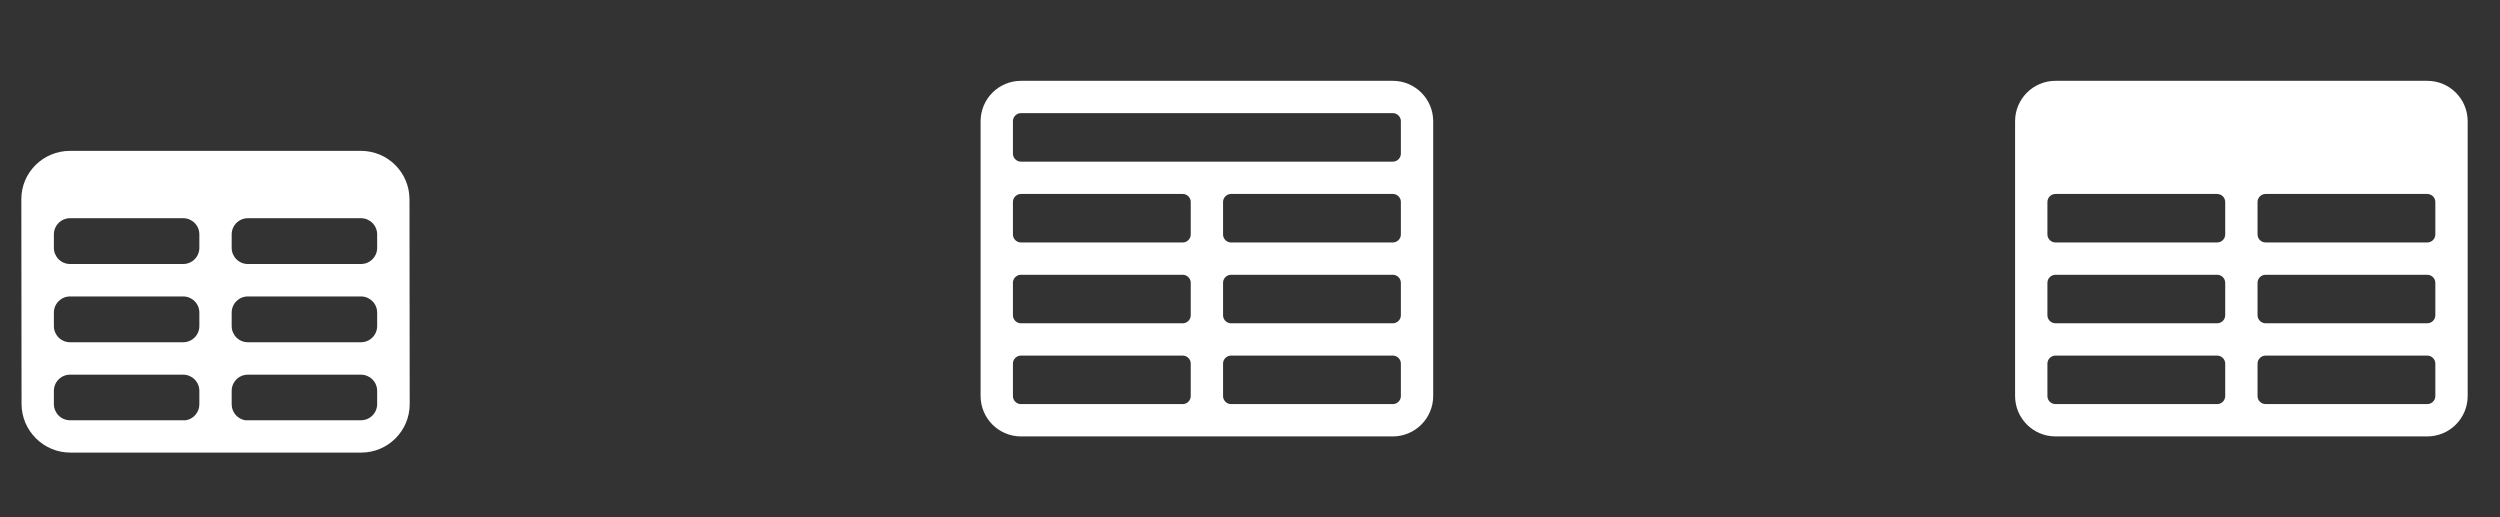 <svg width="116" height="24" viewBox="0 0 116 24" fill="none" xmlns="http://www.w3.org/2000/svg">
<rect x="0" y="0" width="116" height="24" fill="#333333" stroke="none"/>
<path fill-rule="evenodd" clip-rule="evenodd" d="M0.99 9.24C0.99 7.997 2.007 7 3.25 7H16.75C17.993 7 19 8.007 19 9.25L19.01 18.75C19.01 19.993 18.003 21 16.76 21C12.927 21 7.093 21 3.26 21C2.017 21 1 19.983 1 18.74L0.99 9.24ZM9.25 18.76V18.135C9.25 17.721 8.914 17.385 8.5 17.385H3.25C2.836 17.385 2.5 17.721 2.5 18.135V18.75C2.5 19.164 2.836 19.5 3.25 19.5H8.623C8.979 19.441 9.25 19.132 9.25 18.76ZM10.75 18.76C10.75 19.132 11.021 19.441 11.377 19.5H16.75C17.164 19.5 17.5 19.164 17.5 18.75V18.135C17.5 17.721 17.164 17.385 16.75 17.385H11.5C11.086 17.385 10.75 17.721 10.75 18.135V18.76ZM17.5 15.13V14.505C17.5 14.091 17.164 13.755 16.75 13.755H11.5C11.086 13.755 10.75 14.091 10.75 14.505V15.13C10.75 15.544 11.086 15.88 11.5 15.88H16.75C17.164 15.88 17.5 15.544 17.5 15.13ZM9.25 15.13V14.505C9.25 14.091 8.914 13.755 8.5 13.755H3.25C2.836 13.755 2.5 14.091 2.5 14.505V15.13C2.5 15.544 2.836 15.88 3.25 15.88H8.5C8.914 15.88 9.25 15.544 9.25 15.13ZM17.5 11.5V10.875C17.5 10.461 17.164 10.125 16.75 10.125H11.5C11.086 10.125 10.75 10.461 10.75 10.875V11.5C10.75 11.914 11.086 12.25 11.5 12.25H16.75C17.164 12.25 17.5 11.914 17.5 11.5ZM9.25 11.5V10.875C9.25 10.461 8.914 10.125 8.5 10.125H3.25C2.836 10.125 2.5 10.461 2.5 10.875V11.5C2.5 11.914 2.836 12.25 3.25 12.25H8.5C8.914 12.25 9.25 11.914 9.25 11.5Z" fill="white"/>
<path d="M47.375 19.5H64.625M47.375 19.5C46.754 19.5 46.25 18.996 46.25 18.375M47.375 19.5H54.875C55.496 19.5 56 18.996 56 18.375M46.25 18.375V5.625M46.25 18.375V16.875C46.25 16.254 46.754 15.75 47.375 15.75M65.75 18.375V5.625M65.75 18.375C65.75 18.996 65.246 19.5 64.625 19.5M65.75 18.375V16.875C65.75 16.254 65.246 15.75 64.625 15.75M64.625 19.5H57.125C56.504 19.5 56 18.996 56 18.375M65.75 5.625C65.75 5.004 65.246 4.5 64.625 4.5H47.375C46.754 4.5 46.25 5.004 46.25 5.625M65.75 5.625V7.125C65.75 7.746 65.246 8.25 64.625 8.25M46.25 5.625V7.125C46.25 7.746 46.754 8.25 47.375 8.25M47.375 8.25H64.625M47.375 8.25H54.875C55.496 8.25 56 8.754 56 9.375M47.375 8.25C46.754 8.25 46.25 8.754 46.25 9.375V10.875C46.25 11.496 46.754 12 47.375 12M64.625 8.25H57.125C56.504 8.25 56 8.754 56 9.375M64.625 8.25C65.246 8.25 65.75 8.754 65.75 9.375V10.875C65.75 11.496 65.246 12 64.625 12M47.375 12H54.875M47.375 12C46.754 12 46.25 12.504 46.25 13.125V14.625C46.25 15.246 46.754 15.75 47.375 15.75M56 10.875V9.375M56 10.875C56 11.496 55.496 12 54.875 12M56 10.875C56 11.496 56.504 12 57.125 12M54.875 12C55.496 12 56 12.504 56 13.125M57.125 12H64.625M57.125 12C56.504 12 56 12.504 56 13.125M64.625 12C65.246 12 65.75 12.504 65.75 13.125V14.625C65.75 15.246 65.246 15.75 64.625 15.75M47.375 15.75H54.875M56 14.625V13.125M56 14.625C56 15.246 55.496 15.75 54.875 15.75M56 14.625C56 15.246 56.504 15.75 57.125 15.75M54.875 15.75C55.496 15.75 56 16.254 56 16.875M56 18.375V16.875M56 16.875C56 16.254 56.504 15.75 57.125 15.75M57.125 15.75H64.625" stroke="white" stroke-width="1.5" stroke-linecap="round" stroke-linejoin="round"/>
<path fill-rule="evenodd" clip-rule="evenodd" d="M93.5 5.625C93.5 4.589 94.34 3.75 95.375 3.75H112.625C113.661 3.75 114.5 4.589 114.5 5.625V18.375C114.5 19.41 113.661 20.25 112.625 20.25H95.375C94.34 20.25 93.5 19.41 93.5 18.375V5.625ZM113 9.375C113 9.168 112.832 9 112.625 9H105.125C104.918 9 104.75 9.168 104.75 9.375V10.875C104.75 11.082 104.918 11.25 105.125 11.25H112.625C112.832 11.25 113 11.082 113 10.875V9.375ZM113 13.125C113 12.918 112.832 12.75 112.625 12.75H105.125C104.918 12.75 104.75 12.918 104.75 13.125V14.625C104.75 14.832 104.918 15 105.125 15H112.625C112.832 15 113 14.832 113 14.625V13.125ZM113 16.875C113 16.668 112.832 16.5 112.625 16.5H105.125C104.918 16.5 104.75 16.668 104.75 16.875V18.375C104.75 18.582 104.918 18.75 105.125 18.75H112.625C112.832 18.75 113 18.582 113 18.375V16.875ZM102.875 18.75C103.082 18.75 103.25 18.582 103.25 18.375V16.875C103.25 16.668 103.082 16.5 102.875 16.5H95.375C95.168 16.5 95 16.668 95 16.875V18.375C95 18.582 95.168 18.75 95.375 18.75H102.875ZM95.375 15H102.875C103.082 15 103.25 14.832 103.25 14.625V13.125C103.25 12.918 103.082 12.75 102.875 12.75H95.375C95.168 12.75 95 12.918 95 13.125V14.625C95 14.832 95.168 15 95.375 15ZM95.375 11.25H102.875C103.082 11.25 103.25 11.082 103.25 10.875V9.375C103.25 9.168 103.082 9 102.875 9H95.375C95.168 9 95 9.168 95 9.375V10.875C95 11.082 95.168 11.25 95.375 11.25Z" fill="white"/>
</svg>
